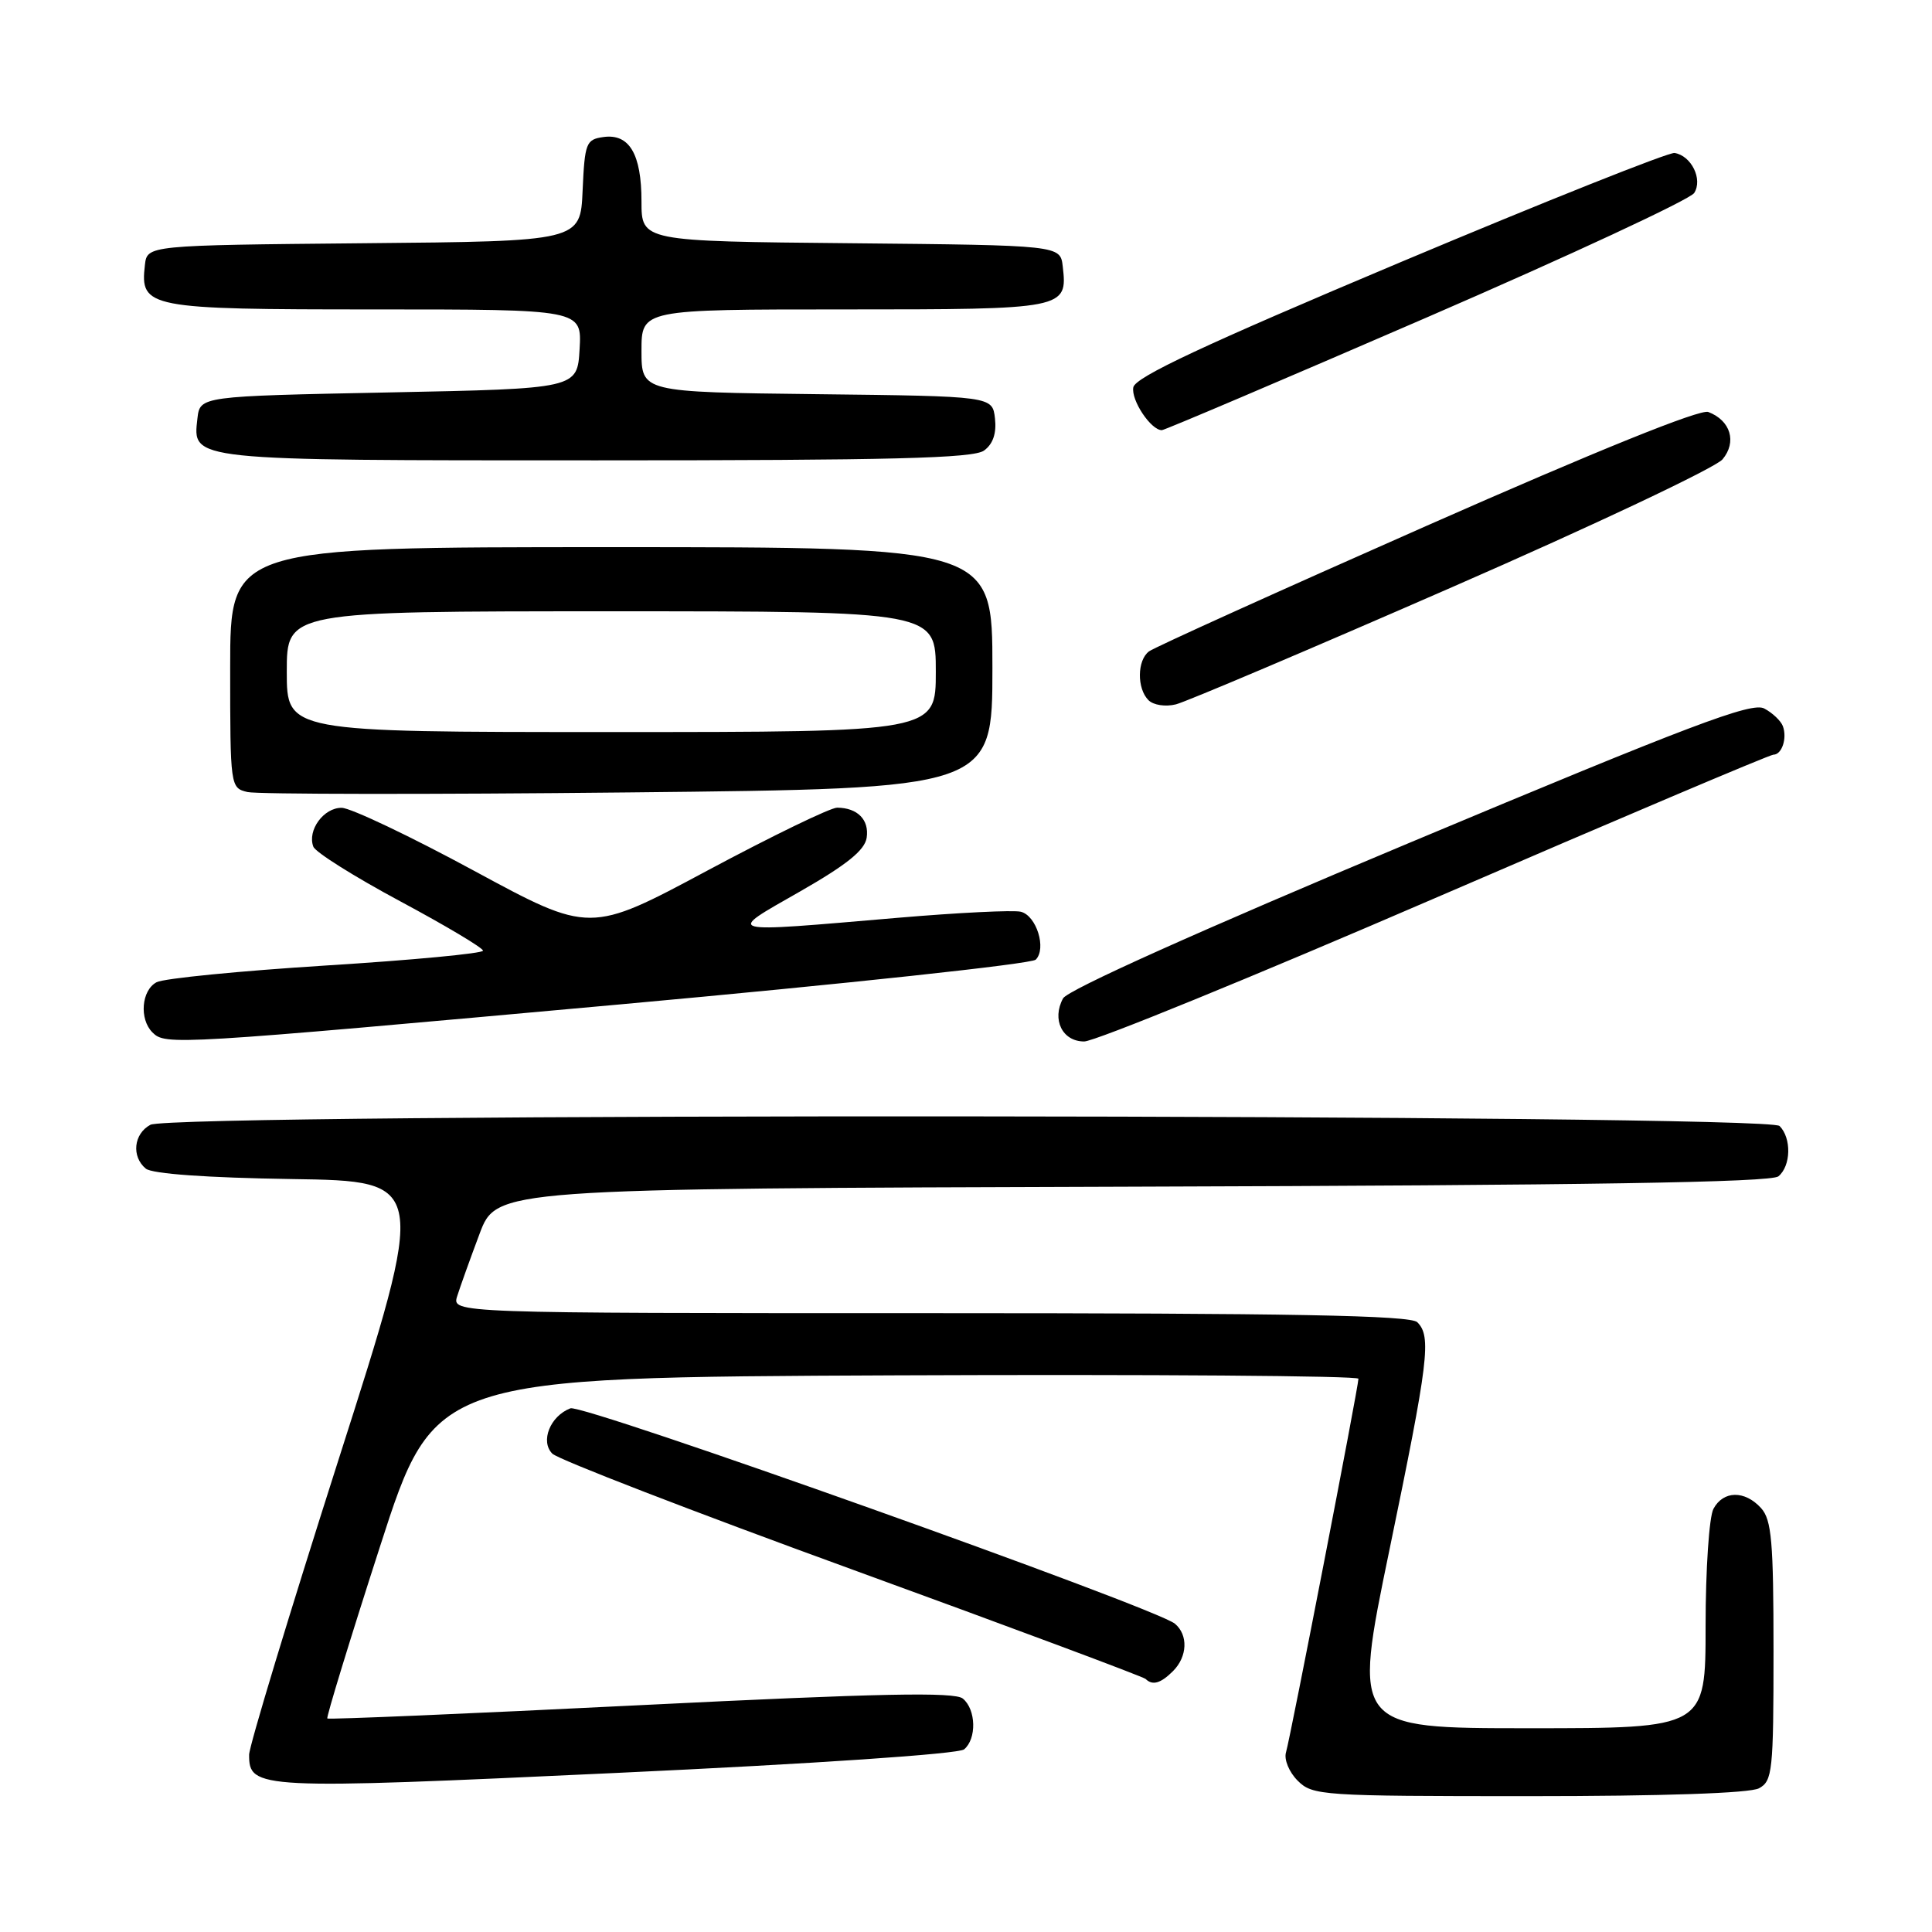 <?xml version="1.0" encoding="UTF-8" standalone="no"?>
<!DOCTYPE svg PUBLIC "-//W3C//DTD SVG 1.1//EN" "http://www.w3.org/Graphics/SVG/1.1/DTD/svg11.dtd" >
<svg xmlns="http://www.w3.org/2000/svg" xmlns:xlink="http://www.w3.org/1999/xlink" version="1.1" viewBox="0 0 256 256">
 <g >
 <path fill="currentColor"
d=" M 233.07 236.96 C 234.86 236.00 235.00 234.71 235.00 218.79 C 235.00 204.25 234.75 201.38 233.35 199.83 C 231.19 197.45 228.34 197.50 227.04 199.93 C 226.47 201.00 226.00 207.97 226.00 215.43 C 226.00 229.00 226.00 229.00 202.61 229.00 C 179.22 229.00 179.22 229.00 184.11 205.36 C 189.31 180.23 189.69 177.09 187.80 175.20 C 186.89 174.29 171.19 174.00 123.23 174.00 C 59.87 174.00 59.87 174.00 60.58 171.75 C 60.97 170.51 62.30 166.80 63.54 163.50 C 65.79 157.50 65.79 157.50 150.05 157.24 C 210.28 157.06 234.69 156.67 235.65 155.87 C 237.32 154.49 237.40 150.80 235.80 149.20 C 234.21 147.61 22.90 147.45 19.93 149.04 C 17.71 150.23 17.39 153.25 19.32 154.85 C 20.15 155.54 27.44 156.06 38.65 156.23 C 56.66 156.50 56.66 156.50 44.83 193.50 C 38.33 213.85 33.01 231.40 33.01 232.51 C 32.99 237.08 34.16 237.14 81.74 234.92 C 108.04 233.70 127.01 232.41 127.75 231.80 C 129.43 230.40 129.34 226.52 127.58 225.07 C 126.50 224.17 116.61 224.37 84.91 225.94 C 62.22 227.07 43.53 227.86 43.37 227.71 C 43.22 227.55 46.35 217.31 50.34 204.96 C 57.58 182.50 57.58 182.50 118.79 182.24 C 152.46 182.10 180.00 182.30 180.00 182.69 C 180.00 183.74 170.99 230.23 170.40 232.20 C 170.12 233.14 170.81 234.81 171.95 235.95 C 173.92 237.92 175.10 238.00 202.57 238.00 C 220.34 238.00 231.86 237.61 233.07 236.96 Z  M 155.43 221.43 C 157.35 219.51 157.46 216.63 155.68 215.15 C 153.12 213.02 77.22 185.98 75.58 186.61 C 72.90 187.64 71.56 190.99 73.19 192.62 C 73.95 193.38 91.83 200.29 112.93 207.97 C 134.02 215.65 151.51 222.18 151.80 222.47 C 152.71 223.37 153.80 223.06 155.43 221.43 Z  M 82.36 133.07 C 111.98 130.38 136.68 127.72 137.24 127.16 C 138.70 125.70 137.34 121.32 135.26 120.81 C 134.29 120.57 126.97 120.93 119.00 121.61 C 95.46 123.62 96.10 123.79 106.00 118.13 C 112.21 114.58 114.59 112.66 114.84 111.00 C 115.19 108.63 113.63 107.04 110.93 107.02 C 110.06 107.01 102.34 110.75 93.76 115.34 C 78.17 123.69 78.17 123.69 62.83 115.39 C 54.40 110.82 46.50 107.07 45.29 107.04 C 42.90 107.00 40.69 110.02 41.52 112.19 C 41.80 112.93 46.98 116.18 53.02 119.42 C 59.06 122.66 64.00 125.60 64.00 125.97 C 64.00 126.33 54.66 127.22 43.25 127.93 C 31.84 128.65 21.71 129.64 20.75 130.15 C 18.74 131.21 18.43 135.03 20.20 136.80 C 21.92 138.52 22.92 138.46 82.36 133.07 Z  M 190.16 119.00 C 214.34 108.55 234.51 100.00 234.98 100.00 C 236.11 100.00 236.83 97.83 236.24 96.22 C 235.98 95.52 234.87 94.46 233.77 93.88 C 232.12 92.99 224.07 96.04 186.80 111.66 C 158.96 123.32 141.46 131.18 140.86 132.29 C 139.34 135.09 140.76 138.00 143.66 138.00 C 145.05 138.00 165.97 129.45 190.16 119.00 Z  M 131.50 88.50 C 131.50 72.50 131.50 72.50 81.00 72.50 C 30.50 72.50 30.50 72.50 30.50 88.45 C 30.50 104.28 30.52 104.41 32.80 104.95 C 34.07 105.25 56.79 105.28 83.30 105.00 C 131.50 104.50 131.50 104.50 131.50 88.50 Z  M 192.39 77.81 C 211.15 69.62 227.28 61.99 228.24 60.87 C 230.17 58.57 229.32 55.72 226.36 54.59 C 225.29 54.17 211.58 59.72 189.08 69.65 C 169.51 78.29 152.94 85.79 152.25 86.31 C 150.67 87.49 150.63 91.23 152.18 92.78 C 152.83 93.43 154.43 93.68 155.82 93.33 C 157.17 92.99 173.63 86.01 192.39 77.81 Z  M 130.39 59.70 C 131.58 58.84 132.06 57.41 131.84 55.45 C 131.50 52.50 131.50 52.50 108.25 52.23 C 85.00 51.96 85.00 51.96 85.00 46.48 C 85.00 41.00 85.00 41.00 111.88 41.00 C 141.20 41.00 141.47 40.95 140.82 35.31 C 140.50 32.50 140.50 32.50 112.75 32.23 C 85.00 31.97 85.00 31.97 85.00 26.68 C 85.00 20.40 83.38 17.67 79.94 18.16 C 77.66 18.48 77.48 18.95 77.20 25.23 C 76.91 31.97 76.91 31.97 48.20 32.23 C 19.50 32.50 19.50 32.50 19.20 35.12 C 18.54 40.81 19.52 41.00 49.62 41.00 C 77.10 41.00 77.10 41.00 76.80 46.25 C 76.50 51.50 76.50 51.50 51.50 52.00 C 26.50 52.50 26.50 52.50 26.16 55.45 C 25.52 61.07 24.85 61.00 79.00 61.00 C 118.12 61.00 128.99 60.73 130.39 59.70 Z  M 189.04 42.07 C 207.99 33.86 223.95 26.43 224.49 25.57 C 225.65 23.75 224.11 20.63 221.89 20.27 C 221.13 20.15 204.76 26.67 185.51 34.77 C 159.48 45.73 150.43 49.97 150.17 51.32 C 149.85 53.02 152.50 57.00 153.95 57.00 C 154.30 57.00 170.09 50.28 189.04 42.07 Z  M 38.00 89.00 C 38.00 81.00 38.00 81.00 81.00 81.00 C 124.00 81.00 124.00 81.00 124.00 89.00 C 124.00 97.00 124.00 97.00 81.00 97.00 C 38.00 97.00 38.00 97.00 38.00 89.00 Z "/>
</g>
</svg>